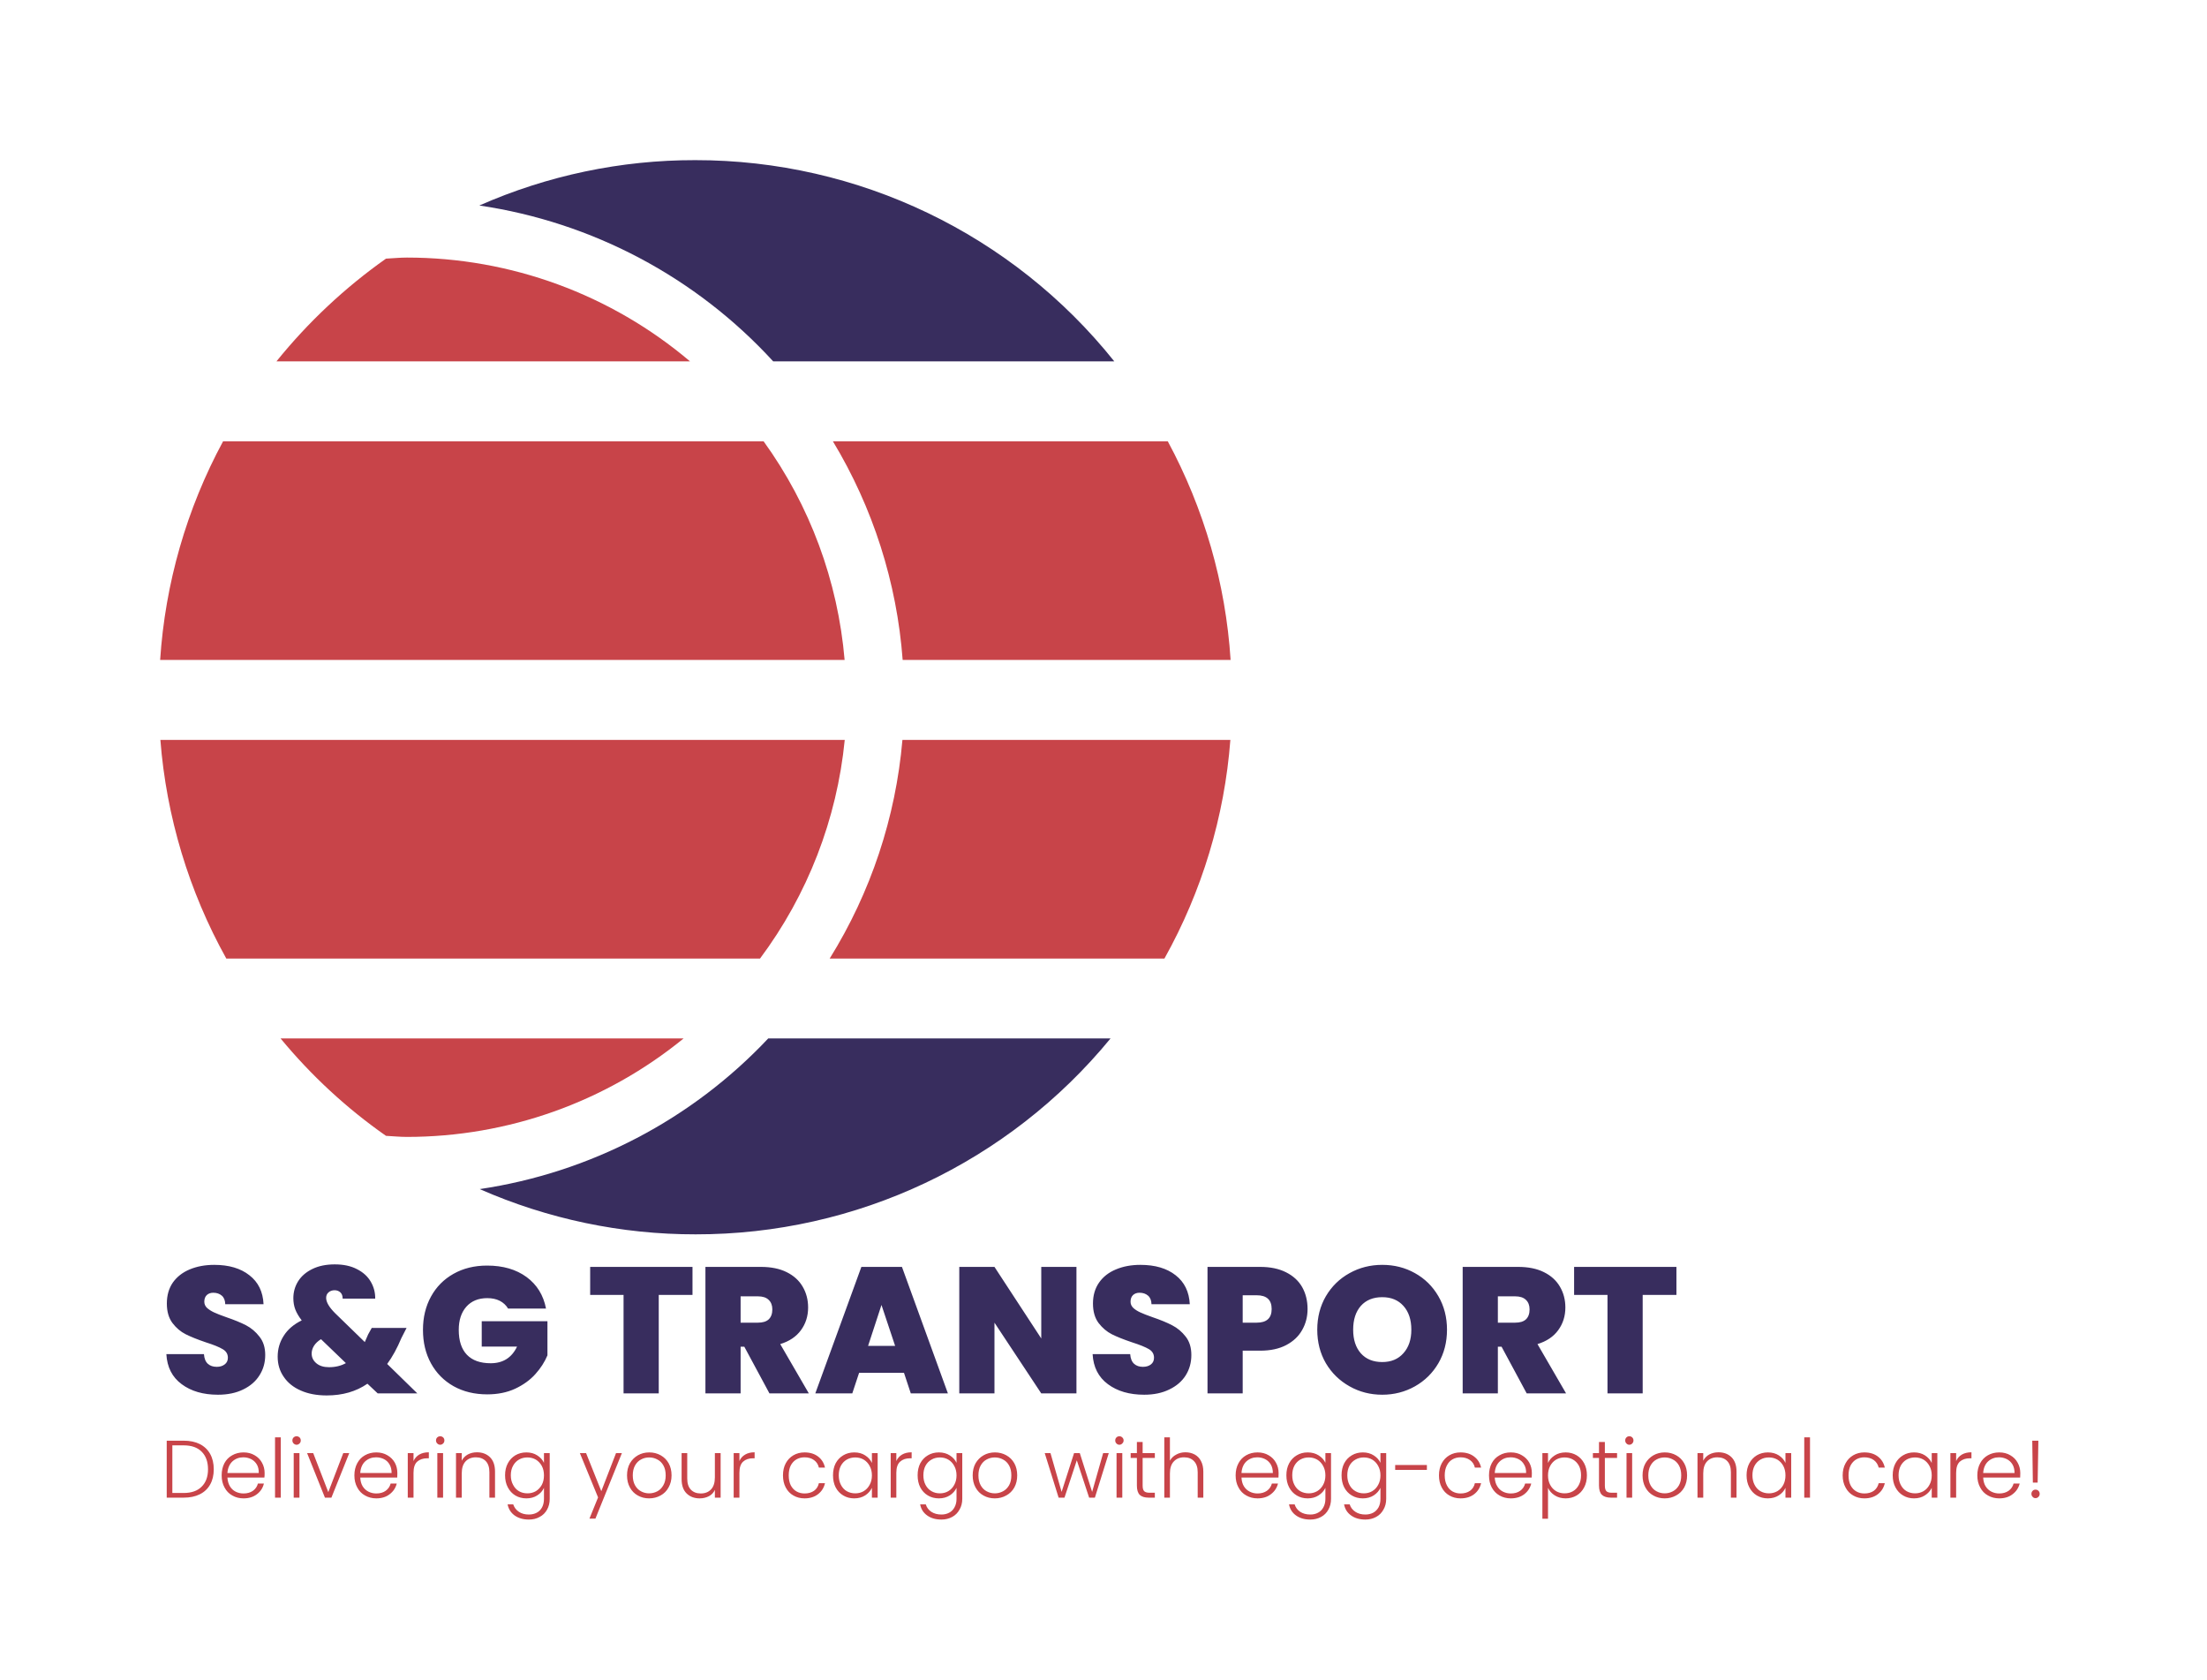 <svg xmlns="http://www.w3.org/2000/svg" version="1.1" xmlns:xlink="http://www.w3.org/1999/xlink" xmlns:svgjs="http://svgjs.dev/svgjs" viewBox="0 0 18.44 14.034"><g transform="matrix(1,0,0,1,1.338,10.564)"><rect width="18.44" height="18.44" x="-1.338" y="-12.767" fill="#ffffff"></rect><g><path d=" M 0.18 1.001 Q 0.061 0.913 0.052 0.75 L 0.366 0.75 Q 0.37 0.805 0.399 0.831 Q 0.427 0.856 0.473 0.856 Q 0.513 0.856 0.539 0.836 Q 0.566 0.816 0.566 0.78 Q 0.566 0.733 0.522 0.708 Q 0.479 0.682 0.381 0.651 Q 0.278 0.616 0.214 0.584 Q 0.15 0.552 0.103 0.49 Q 0.056 0.427 0.056 0.327 Q 0.056 0.225 0.106 0.152 Q 0.158 0.079 0.247 0.042 Q 0.338 0.004 0.452 0.004 Q 0.636 0.004 0.746 0.091 Q 0.857 0.177 0.864 0.333 L 0.544 0.333 Q 0.543 0.285 0.515 0.261 Q 0.487 0.237 0.444 0.237 Q 0.411 0.237 0.39 0.256 Q 0.369 0.276 0.369 0.312 Q 0.369 0.342 0.392 0.364 Q 0.416 0.385 0.45 0.401 Q 0.484 0.417 0.552 0.441 Q 0.652 0.475 0.718 0.509 Q 0.783 0.543 0.83 0.604 Q 0.878 0.664 0.878 0.757 Q 0.878 0.852 0.83 0.927 Q 0.783 1.002 0.694 1.045 Q 0.605 1.089 0.483 1.089 Q 0.298 1.089 0.18 1.001 M 1.818 1.078 L 1.732 0.997 Q 1.59 1.095 1.392 1.095 Q 1.267 1.095 1.175 1.054 Q 1.083 1.014 1.033 0.94 Q 0.982 0.867 0.982 0.771 Q 0.982 0.675 1.033 0.596 Q 1.083 0.517 1.183 0.468 Q 1.146 0.42 1.129 0.376 Q 1.113 0.333 1.113 0.283 Q 1.113 0.205 1.153 0.141 Q 1.194 0.076 1.273 0.038 Q 1.351 -2.220446049250313e-16 1.459 -2.220446049250313e-16 Q 1.569 -2.220446049250313e-16 1.645 0.04 Q 1.722 0.079 1.76 0.145 Q 1.798 0.21 1.797 0.286 L 1.525 0.286 Q 1.525 0.252 1.506 0.234 Q 1.486 0.216 1.458 0.216 Q 1.428 0.216 1.408 0.233 Q 1.387 0.25 1.387 0.28 Q 1.387 0.333 1.462 0.408 L 1.71 0.649 Q 1.723 0.622 1.738 0.585 L 1.768 0.531 L 2.059 0.531 L 2.016 0.615 Q 1.962 0.744 1.897 0.832 L 2.149 1.078 L 1.818 1.078 M 1.552 0.825 L 1.344 0.625 Q 1.305 0.649 1.285 0.681 Q 1.266 0.712 1.266 0.745 Q 1.266 0.793 1.305 0.826 Q 1.344 0.859 1.411 0.859 Q 1.491 0.859 1.552 0.825 M 2.907 0.369 Q 2.882 0.327 2.837 0.304 Q 2.793 0.282 2.733 0.282 Q 2.622 0.282 2.558 0.354 Q 2.495 0.426 2.495 0.547 Q 2.495 0.684 2.563 0.755 Q 2.631 0.826 2.762 0.826 Q 2.916 0.826 2.982 0.687 L 2.687 0.687 L 2.687 0.475 L 3.236 0.475 L 3.236 0.76 Q 3.201 0.844 3.134 0.918 Q 3.068 0.991 2.966 1.039 Q 2.864 1.086 2.733 1.086 Q 2.574 1.086 2.452 1.018 Q 2.33 0.949 2.263 0.827 Q 2.196 0.705 2.196 0.547 Q 2.196 0.391 2.263 0.269 Q 2.33 0.147 2.451 0.079 Q 2.573 0.01 2.732 0.01 Q 2.931 0.01 3.062 0.106 Q 3.192 0.202 3.224 0.369 L 2.907 0.369 M 4.448 0.021 L 4.448 0.255 L 4.166 0.255 L 4.166 1.078 L 3.872 1.078 L 3.872 0.255 L 3.593 0.255 L 3.593 0.021 L 4.448 0.021 M 5.091 1.078 L 4.881 0.688 L 4.85 0.688 L 4.85 1.078 L 4.556 1.078 L 4.556 0.021 L 5.019 0.021 Q 5.147 0.021 5.235 0.065 Q 5.324 0.109 5.369 0.187 Q 5.414 0.264 5.414 0.36 Q 5.414 0.468 5.354 0.55 Q 5.295 0.631 5.181 0.666 L 5.42 1.078 L 5.091 1.078 M 4.85 0.487 L 4.995 0.487 Q 5.055 0.487 5.085 0.459 Q 5.115 0.43 5.115 0.376 Q 5.115 0.325 5.084 0.296 Q 5.054 0.267 4.995 0.267 L 4.85 0.267 L 4.85 0.487 M 6.215 0.906 L 5.84 0.906 L 5.783 1.078 L 5.474 1.078 L 5.859 0.021 L 6.198 0.021 L 6.582 1.078 L 6.272 1.078 L 6.215 0.906 M 6.141 0.681 L 6.027 0.339 L 5.915 0.681 L 6.141 0.681 M 7.656 1.078 L 7.362 1.078 L 6.971 0.487 L 6.971 1.078 L 6.677 1.078 L 6.677 0.021 L 6.971 0.021 L 7.362 0.619 L 7.362 0.021 L 7.656 0.021 L 7.656 1.078 M 7.919 1.001 Q 7.8 0.913 7.791 0.75 L 8.105 0.75 Q 8.109 0.805 8.138 0.831 Q 8.166 0.856 8.211 0.856 Q 8.252 0.856 8.278 0.836 Q 8.304 0.816 8.304 0.78 Q 8.304 0.733 8.261 0.708 Q 8.217 0.682 8.12 0.651 Q 8.016 0.616 7.952 0.584 Q 7.889 0.552 7.841 0.49 Q 7.794 0.427 7.794 0.327 Q 7.794 0.225 7.845 0.152 Q 7.896 0.079 7.986 0.042 Q 8.076 0.004 8.19 0.004 Q 8.375 0.004 8.485 0.091 Q 8.595 0.177 8.603 0.333 L 8.283 0.333 Q 8.282 0.285 8.254 0.261 Q 8.226 0.237 8.183 0.237 Q 8.15 0.237 8.129 0.256 Q 8.108 0.276 8.108 0.312 Q 8.108 0.342 8.131 0.364 Q 8.154 0.385 8.189 0.401 Q 8.223 0.417 8.291 0.441 Q 8.391 0.475 8.456 0.509 Q 8.522 0.543 8.569 0.604 Q 8.616 0.664 8.616 0.757 Q 8.616 0.852 8.569 0.927 Q 8.522 1.002 8.432 1.045 Q 8.343 1.089 8.222 1.089 Q 8.037 1.089 7.919 1.001 M 9.542 0.548 Q 9.498 0.627 9.409 0.674 Q 9.32 0.721 9.191 0.721 L 9.045 0.721 L 9.045 1.078 L 8.751 1.078 L 8.751 0.021 L 9.191 0.021 Q 9.318 0.021 9.407 0.066 Q 9.497 0.111 9.542 0.19 Q 9.587 0.27 9.587 0.373 Q 9.587 0.469 9.542 0.548 M 9.287 0.373 Q 9.287 0.258 9.162 0.258 L 9.045 0.258 L 9.045 0.487 L 9.162 0.487 Q 9.287 0.487 9.287 0.373 M 9.938 1.019 Q 9.813 0.949 9.74 0.826 Q 9.668 0.702 9.668 0.546 Q 9.668 0.39 9.74 0.266 Q 9.813 0.142 9.938 0.073 Q 10.062 0.004 10.211 0.004 Q 10.361 0.004 10.484 0.073 Q 10.608 0.142 10.68 0.266 Q 10.752 0.39 10.752 0.546 Q 10.752 0.702 10.68 0.826 Q 10.608 0.949 10.484 1.019 Q 10.359 1.089 10.211 1.089 Q 10.062 1.089 9.938 1.019 M 10.388 0.742 Q 10.454 0.669 10.454 0.546 Q 10.454 0.42 10.388 0.347 Q 10.323 0.274 10.211 0.274 Q 10.097 0.274 10.032 0.347 Q 9.968 0.42 9.968 0.546 Q 9.968 0.67 10.032 0.743 Q 10.097 0.816 10.211 0.816 Q 10.323 0.816 10.388 0.742 M 11.418 1.078 L 11.208 0.688 L 11.177 0.688 L 11.177 1.078 L 10.883 1.078 L 10.883 0.021 L 11.346 0.021 Q 11.474 0.021 11.562 0.065 Q 11.651 0.109 11.696 0.187 Q 11.741 0.264 11.741 0.36 Q 11.741 0.468 11.681 0.55 Q 11.622 0.631 11.508 0.666 L 11.747 1.078 L 11.418 1.078 M 11.177 0.487 L 11.322 0.487 Q 11.382 0.487 11.412 0.459 Q 11.442 0.43 11.442 0.376 Q 11.442 0.325 11.411 0.296 Q 11.381 0.267 11.322 0.267 L 11.177 0.267 L 11.177 0.487 M 12.669 0.021 L 12.669 0.255 L 12.387 0.255 L 12.387 1.078 L 12.093 1.078 L 12.093 0.255 L 11.814 0.255 L 11.814 0.021 L 12.669 0.021" fill="#382d5e" fill-rule="nonzero"></path></g><g><path d=" M 0.331 1.501 Q 0.388 1.53 0.418 1.584 Q 0.448 1.638 0.448 1.712 Q 0.448 1.786 0.418 1.839 Q 0.388 1.893 0.331 1.921 Q 0.275 1.949 0.196 1.949 L 0.055 1.949 L 0.055 1.473 L 0.196 1.473 Q 0.275 1.473 0.331 1.501 M 0.347 1.857 Q 0.4 1.805 0.4 1.712 Q 0.4 1.618 0.347 1.565 Q 0.295 1.512 0.196 1.512 L 0.102 1.512 L 0.102 1.91 L 0.196 1.91 Q 0.295 1.91 0.347 1.857 M 0.871 1.781 L 0.562 1.781 Q 0.565 1.824 0.583 1.854 Q 0.601 1.884 0.631 1.899 Q 0.661 1.914 0.697 1.914 Q 0.743 1.914 0.775 1.892 Q 0.807 1.869 0.817 1.831 L 0.867 1.831 Q 0.854 1.886 0.809 1.92 Q 0.764 1.955 0.697 1.955 Q 0.644 1.955 0.603 1.931 Q 0.561 1.908 0.538 1.864 Q 0.514 1.821 0.514 1.763 Q 0.514 1.705 0.537 1.661 Q 0.56 1.618 0.602 1.595 Q 0.644 1.571 0.697 1.571 Q 0.75 1.571 0.79 1.595 Q 0.83 1.618 0.851 1.657 Q 0.873 1.696 0.873 1.744 Q 0.873 1.769 0.871 1.781 M 0.808 1.672 Q 0.79 1.642 0.76 1.627 Q 0.73 1.612 0.695 1.612 Q 0.642 1.612 0.604 1.646 Q 0.567 1.681 0.562 1.743 L 0.824 1.743 Q 0.825 1.701 0.808 1.672 M 1.008 1.445 L 1.008 1.949 L 0.96 1.949 L 0.96 1.445 L 1.008 1.445 M 1.115 1.496 Q 1.105 1.486 1.105 1.471 Q 1.105 1.456 1.115 1.446 Q 1.126 1.436 1.14 1.436 Q 1.154 1.436 1.165 1.446 Q 1.175 1.456 1.175 1.471 Q 1.175 1.486 1.165 1.496 Q 1.154 1.507 1.14 1.507 Q 1.126 1.507 1.115 1.496 M 1.164 1.577 L 1.164 1.949 L 1.116 1.949 L 1.116 1.577 L 1.164 1.577 M 1.405 1.903 L 1.53 1.577 L 1.58 1.577 L 1.431 1.949 L 1.377 1.949 L 1.228 1.577 L 1.279 1.577 L 1.405 1.903 M 1.981 1.781 L 1.672 1.781 Q 1.674 1.824 1.692 1.854 Q 1.711 1.884 1.741 1.899 Q 1.771 1.914 1.806 1.914 Q 1.853 1.914 1.884 1.892 Q 1.916 1.869 1.926 1.831 L 1.977 1.831 Q 1.963 1.886 1.918 1.92 Q 1.874 1.955 1.806 1.955 Q 1.754 1.955 1.712 1.931 Q 1.67 1.908 1.647 1.864 Q 1.623 1.821 1.623 1.763 Q 1.623 1.705 1.647 1.661 Q 1.67 1.618 1.711 1.595 Q 1.753 1.571 1.806 1.571 Q 1.859 1.571 1.899 1.595 Q 1.939 1.618 1.961 1.657 Q 1.982 1.696 1.982 1.744 Q 1.982 1.769 1.981 1.781 M 1.917 1.672 Q 1.9 1.642 1.87 1.627 Q 1.84 1.612 1.804 1.612 Q 1.751 1.612 1.713 1.646 Q 1.676 1.681 1.672 1.743 L 1.934 1.743 Q 1.934 1.701 1.917 1.672 M 2.165 1.589 Q 2.198 1.57 2.245 1.57 L 2.245 1.62 L 2.232 1.62 Q 2.18 1.62 2.148 1.648 Q 2.117 1.676 2.117 1.741 L 2.117 1.949 L 2.069 1.949 L 2.069 1.577 L 2.117 1.577 L 2.117 1.643 Q 2.133 1.608 2.165 1.589 M 2.315 1.496 Q 2.305 1.486 2.305 1.471 Q 2.305 1.456 2.315 1.446 Q 2.326 1.436 2.34 1.436 Q 2.354 1.436 2.365 1.446 Q 2.375 1.456 2.375 1.471 Q 2.375 1.486 2.365 1.496 Q 2.354 1.507 2.34 1.507 Q 2.326 1.507 2.315 1.496 M 2.364 1.577 L 2.364 1.949 L 2.316 1.949 L 2.316 1.577 L 2.364 1.577 M 2.756 1.611 Q 2.798 1.653 2.798 1.731 L 2.798 1.949 L 2.751 1.949 L 2.751 1.736 Q 2.751 1.676 2.721 1.644 Q 2.69 1.612 2.638 1.612 Q 2.584 1.612 2.552 1.646 Q 2.52 1.68 2.52 1.746 L 2.52 1.949 L 2.472 1.949 L 2.472 1.577 L 2.52 1.577 L 2.52 1.64 Q 2.538 1.606 2.571 1.588 Q 2.605 1.57 2.647 1.57 Q 2.714 1.57 2.756 1.611 M 3.151 1.596 Q 3.19 1.621 3.207 1.658 L 3.207 1.577 L 3.255 1.577 L 3.255 1.959 Q 3.255 2.01 3.233 2.049 Q 3.211 2.089 3.171 2.11 Q 3.132 2.132 3.081 2.132 Q 3.01 2.132 2.962 2.098 Q 2.915 2.064 2.903 2.005 L 2.95 2.005 Q 2.963 2.044 2.997 2.067 Q 3.031 2.09 3.081 2.09 Q 3.117 2.09 3.146 2.075 Q 3.175 2.06 3.191 2.03 Q 3.207 2 3.207 1.959 L 3.207 1.867 Q 3.19 1.905 3.151 1.93 Q 3.113 1.955 3.06 1.955 Q 3.009 1.955 2.968 1.931 Q 2.928 1.907 2.905 1.863 Q 2.882 1.82 2.882 1.762 Q 2.882 1.705 2.905 1.662 Q 2.928 1.619 2.968 1.595 Q 3.009 1.571 3.06 1.571 Q 3.113 1.571 3.151 1.596 M 3.189 1.684 Q 3.17 1.65 3.139 1.631 Q 3.107 1.613 3.069 1.613 Q 3.029 1.613 2.998 1.631 Q 2.967 1.649 2.949 1.682 Q 2.93 1.716 2.93 1.762 Q 2.93 1.808 2.949 1.842 Q 2.967 1.877 2.998 1.895 Q 3.029 1.913 3.069 1.913 Q 3.107 1.913 3.139 1.895 Q 3.17 1.876 3.189 1.842 Q 3.207 1.808 3.207 1.763 Q 3.207 1.718 3.189 1.684 M 3.858 1.577 L 3.637 2.124 L 3.587 2.124 L 3.659 1.947 L 3.507 1.577 L 3.559 1.577 L 3.686 1.895 L 3.809 1.577 L 3.858 1.577 M 3.991 1.931 Q 3.949 1.908 3.925 1.864 Q 3.901 1.821 3.901 1.763 Q 3.901 1.705 3.925 1.662 Q 3.95 1.619 3.992 1.595 Q 4.034 1.571 4.087 1.571 Q 4.139 1.571 4.182 1.595 Q 4.225 1.619 4.249 1.662 Q 4.273 1.705 4.273 1.763 Q 4.273 1.82 4.248 1.864 Q 4.224 1.908 4.181 1.931 Q 4.138 1.955 4.085 1.955 Q 4.033 1.955 3.991 1.931 M 4.154 1.896 Q 4.185 1.88 4.204 1.846 Q 4.224 1.812 4.224 1.763 Q 4.224 1.714 4.205 1.68 Q 4.186 1.646 4.154 1.63 Q 4.123 1.613 4.086 1.613 Q 4.049 1.613 4.018 1.63 Q 3.987 1.646 3.968 1.68 Q 3.949 1.714 3.949 1.763 Q 3.949 1.812 3.968 1.846 Q 3.987 1.88 4.018 1.896 Q 4.049 1.913 4.085 1.913 Q 4.122 1.913 4.154 1.896 M 4.683 1.577 L 4.683 1.949 L 4.635 1.949 L 4.635 1.884 Q 4.619 1.919 4.585 1.937 Q 4.55 1.955 4.508 1.955 Q 4.441 1.955 4.399 1.914 Q 4.357 1.873 4.357 1.794 L 4.357 1.577 L 4.404 1.577 L 4.404 1.789 Q 4.404 1.85 4.434 1.882 Q 4.465 1.914 4.517 1.914 Q 4.571 1.914 4.603 1.88 Q 4.635 1.846 4.635 1.779 L 4.635 1.577 L 4.683 1.577 M 4.888 1.589 Q 4.92 1.57 4.967 1.57 L 4.967 1.62 L 4.954 1.62 Q 4.902 1.62 4.871 1.648 Q 4.84 1.676 4.84 1.741 L 4.84 1.949 L 4.792 1.949 L 4.792 1.577 L 4.84 1.577 L 4.84 1.643 Q 4.855 1.608 4.888 1.589 M 5.227 1.662 Q 5.25 1.619 5.291 1.595 Q 5.332 1.571 5.384 1.571 Q 5.453 1.571 5.498 1.606 Q 5.542 1.64 5.555 1.698 L 5.504 1.698 Q 5.495 1.658 5.463 1.635 Q 5.431 1.612 5.384 1.612 Q 5.347 1.612 5.317 1.629 Q 5.287 1.646 5.269 1.68 Q 5.252 1.714 5.252 1.763 Q 5.252 1.812 5.269 1.846 Q 5.287 1.88 5.317 1.897 Q 5.347 1.914 5.384 1.914 Q 5.431 1.914 5.463 1.892 Q 5.495 1.869 5.504 1.828 L 5.555 1.828 Q 5.542 1.885 5.497 1.92 Q 5.452 1.955 5.384 1.955 Q 5.332 1.955 5.291 1.931 Q 5.25 1.908 5.227 1.864 Q 5.204 1.821 5.204 1.763 Q 5.204 1.705 5.227 1.662 M 5.644 1.662 Q 5.667 1.619 5.708 1.595 Q 5.748 1.571 5.8 1.571 Q 5.853 1.571 5.891 1.596 Q 5.93 1.621 5.947 1.659 L 5.947 1.577 L 5.995 1.577 L 5.995 1.949 L 5.947 1.949 L 5.947 1.867 Q 5.929 1.905 5.891 1.93 Q 5.852 1.955 5.799 1.955 Q 5.748 1.955 5.708 1.931 Q 5.667 1.907 5.644 1.863 Q 5.622 1.82 5.622 1.762 Q 5.622 1.705 5.644 1.662 M 5.928 1.684 Q 5.91 1.65 5.878 1.631 Q 5.847 1.613 5.808 1.613 Q 5.769 1.613 5.737 1.631 Q 5.706 1.649 5.688 1.682 Q 5.67 1.716 5.67 1.762 Q 5.67 1.808 5.688 1.842 Q 5.706 1.877 5.737 1.895 Q 5.769 1.913 5.808 1.913 Q 5.847 1.913 5.878 1.895 Q 5.91 1.876 5.928 1.842 Q 5.947 1.808 5.947 1.763 Q 5.947 1.718 5.928 1.684 M 6.199 1.589 Q 6.232 1.57 6.279 1.57 L 6.279 1.62 L 6.266 1.62 Q 6.214 1.62 6.183 1.648 Q 6.151 1.676 6.151 1.741 L 6.151 1.949 L 6.104 1.949 L 6.104 1.577 L 6.151 1.577 L 6.151 1.643 Q 6.167 1.608 6.199 1.589 M 6.598 1.596 Q 6.637 1.621 6.654 1.658 L 6.654 1.577 L 6.702 1.577 L 6.702 1.959 Q 6.702 2.01 6.679 2.049 Q 6.657 2.089 6.618 2.11 Q 6.578 2.132 6.528 2.132 Q 6.456 2.132 6.409 2.098 Q 6.361 2.064 6.35 2.005 L 6.397 2.005 Q 6.409 2.044 6.443 2.067 Q 6.478 2.09 6.528 2.09 Q 6.564 2.09 6.592 2.075 Q 6.621 2.06 6.637 2.03 Q 6.654 2 6.654 1.959 L 6.654 1.867 Q 6.636 1.905 6.598 1.93 Q 6.559 1.955 6.507 1.955 Q 6.455 1.955 6.415 1.931 Q 6.374 1.907 6.351 1.863 Q 6.329 1.82 6.329 1.762 Q 6.329 1.705 6.351 1.662 Q 6.374 1.619 6.415 1.595 Q 6.455 1.571 6.507 1.571 Q 6.559 1.571 6.598 1.596 M 6.635 1.684 Q 6.617 1.65 6.585 1.631 Q 6.554 1.613 6.515 1.613 Q 6.476 1.613 6.445 1.631 Q 6.413 1.649 6.395 1.682 Q 6.377 1.716 6.377 1.762 Q 6.377 1.808 6.395 1.842 Q 6.413 1.877 6.445 1.895 Q 6.476 1.913 6.515 1.913 Q 6.554 1.913 6.585 1.895 Q 6.617 1.876 6.635 1.842 Q 6.654 1.808 6.654 1.763 Q 6.654 1.718 6.635 1.684 M 6.879 1.931 Q 6.837 1.908 6.813 1.864 Q 6.789 1.821 6.789 1.763 Q 6.789 1.705 6.813 1.662 Q 6.838 1.619 6.88 1.595 Q 6.922 1.571 6.975 1.571 Q 7.027 1.571 7.07 1.595 Q 7.113 1.619 7.137 1.662 Q 7.161 1.705 7.161 1.763 Q 7.161 1.82 7.137 1.864 Q 7.112 1.908 7.069 1.931 Q 7.026 1.955 6.974 1.955 Q 6.921 1.955 6.879 1.931 M 7.042 1.896 Q 7.073 1.88 7.093 1.846 Q 7.112 1.812 7.112 1.763 Q 7.112 1.714 7.093 1.68 Q 7.074 1.646 7.042 1.63 Q 7.011 1.613 6.974 1.613 Q 6.937 1.613 6.906 1.63 Q 6.875 1.646 6.856 1.68 Q 6.837 1.714 6.837 1.763 Q 6.837 1.812 6.856 1.846 Q 6.875 1.88 6.906 1.896 Q 6.937 1.913 6.974 1.913 Q 7.01 1.913 7.042 1.896 M 7.926 1.577 L 7.81 1.949 L 7.762 1.949 L 7.659 1.637 L 7.556 1.949 L 7.507 1.949 L 7.391 1.577 L 7.439 1.577 L 7.532 1.901 L 7.636 1.577 L 7.684 1.577 L 7.787 1.901 L 7.879 1.577 L 7.926 1.577 M 7.99 1.496 Q 7.98 1.486 7.98 1.471 Q 7.98 1.456 7.99 1.446 Q 8 1.436 8.015 1.436 Q 8.029 1.436 8.039 1.446 Q 8.05 1.456 8.05 1.471 Q 8.05 1.486 8.039 1.496 Q 8.029 1.507 8.015 1.507 Q 8 1.507 7.99 1.496 M 8.039 1.577 L 8.039 1.949 L 7.991 1.949 L 7.991 1.577 L 8.039 1.577 M 8.209 1.617 L 8.209 1.848 Q 8.209 1.882 8.222 1.895 Q 8.235 1.908 8.268 1.908 L 8.311 1.908 L 8.311 1.949 L 8.26 1.949 Q 8.21 1.949 8.185 1.926 Q 8.161 1.902 8.161 1.848 L 8.161 1.617 L 8.109 1.617 L 8.109 1.577 L 8.161 1.577 L 8.161 1.484 L 8.209 1.484 L 8.209 1.577 L 8.311 1.577 L 8.311 1.617 L 8.209 1.617 M 8.643 1.588 Q 8.677 1.606 8.696 1.642 Q 8.716 1.679 8.716 1.731 L 8.716 1.949 L 8.669 1.949 L 8.669 1.736 Q 8.669 1.676 8.638 1.644 Q 8.608 1.612 8.555 1.612 Q 8.502 1.612 8.47 1.646 Q 8.437 1.68 8.437 1.746 L 8.437 1.949 L 8.39 1.949 L 8.39 1.445 L 8.437 1.445 L 8.437 1.64 Q 8.455 1.607 8.49 1.589 Q 8.524 1.57 8.567 1.57 Q 8.609 1.57 8.643 1.588 M 9.344 1.781 L 9.035 1.781 Q 9.037 1.824 9.055 1.854 Q 9.074 1.884 9.104 1.899 Q 9.134 1.914 9.169 1.914 Q 9.215 1.914 9.247 1.892 Q 9.279 1.869 9.289 1.831 L 9.34 1.831 Q 9.326 1.886 9.281 1.92 Q 9.237 1.955 9.169 1.955 Q 9.117 1.955 9.075 1.931 Q 9.033 1.908 9.01 1.864 Q 8.986 1.821 8.986 1.763 Q 8.986 1.705 9.01 1.661 Q 9.033 1.618 9.074 1.595 Q 9.116 1.571 9.169 1.571 Q 9.222 1.571 9.262 1.595 Q 9.302 1.618 9.323 1.657 Q 9.345 1.696 9.345 1.744 Q 9.345 1.769 9.344 1.781 M 9.28 1.672 Q 9.262 1.642 9.232 1.627 Q 9.202 1.612 9.167 1.612 Q 9.114 1.612 9.076 1.646 Q 9.039 1.681 9.035 1.743 L 9.297 1.743 Q 9.297 1.701 9.28 1.672 M 9.68 1.596 Q 9.719 1.621 9.736 1.658 L 9.736 1.577 L 9.783 1.577 L 9.783 1.959 Q 9.783 2.01 9.761 2.049 Q 9.739 2.089 9.7 2.11 Q 9.66 2.132 9.61 2.132 Q 9.538 2.132 9.491 2.098 Q 9.443 2.064 9.432 2.005 L 9.479 2.005 Q 9.491 2.044 9.525 2.067 Q 9.56 2.09 9.61 2.09 Q 9.646 2.09 9.674 2.075 Q 9.703 2.06 9.719 2.03 Q 9.736 2 9.736 1.959 L 9.736 1.867 Q 9.718 1.905 9.679 1.93 Q 9.641 1.955 9.588 1.955 Q 9.537 1.955 9.497 1.931 Q 9.456 1.907 9.433 1.863 Q 9.41 1.82 9.41 1.762 Q 9.41 1.705 9.433 1.662 Q 9.456 1.619 9.497 1.595 Q 9.537 1.571 9.588 1.571 Q 9.641 1.571 9.68 1.596 M 9.717 1.684 Q 9.699 1.65 9.667 1.631 Q 9.635 1.613 9.597 1.613 Q 9.558 1.613 9.526 1.631 Q 9.495 1.649 9.477 1.682 Q 9.459 1.716 9.459 1.762 Q 9.459 1.808 9.477 1.842 Q 9.495 1.877 9.526 1.895 Q 9.558 1.913 9.597 1.913 Q 9.635 1.913 9.667 1.895 Q 9.699 1.876 9.717 1.842 Q 9.736 1.808 9.736 1.763 Q 9.736 1.718 9.717 1.684 M 10.14 1.596 Q 10.179 1.621 10.196 1.658 L 10.196 1.577 L 10.244 1.577 L 10.244 1.959 Q 10.244 2.01 10.221 2.049 Q 10.199 2.089 10.16 2.11 Q 10.12 2.132 10.07 2.132 Q 9.998 2.132 9.951 2.098 Q 9.903 2.064 9.892 2.005 L 9.939 2.005 Q 9.951 2.044 9.986 2.067 Q 10.02 2.09 10.07 2.09 Q 10.106 2.09 10.135 2.075 Q 10.163 2.06 10.18 2.03 Q 10.196 2 10.196 1.959 L 10.196 1.867 Q 10.178 1.905 10.14 1.93 Q 10.101 1.955 10.049 1.955 Q 9.997 1.955 9.957 1.931 Q 9.916 1.907 9.893 1.863 Q 9.871 1.82 9.871 1.762 Q 9.871 1.705 9.893 1.662 Q 9.916 1.619 9.957 1.595 Q 9.997 1.571 10.049 1.571 Q 10.101 1.571 10.14 1.596 M 10.177 1.684 Q 10.159 1.65 10.127 1.631 Q 10.096 1.613 10.057 1.613 Q 10.018 1.613 9.987 1.631 Q 9.955 1.649 9.937 1.682 Q 9.919 1.716 9.919 1.762 Q 9.919 1.808 9.937 1.842 Q 9.955 1.877 9.987 1.895 Q 10.018 1.913 10.057 1.913 Q 10.096 1.913 10.127 1.895 Q 10.159 1.876 10.177 1.842 Q 10.196 1.808 10.196 1.763 Q 10.196 1.718 10.177 1.684 M 10.584 1.676 L 10.584 1.717 L 10.319 1.717 L 10.319 1.676 L 10.584 1.676 M 10.708 1.662 Q 10.731 1.619 10.772 1.595 Q 10.813 1.571 10.865 1.571 Q 10.934 1.571 10.979 1.606 Q 11.024 1.64 11.037 1.698 L 10.985 1.698 Q 10.976 1.658 10.944 1.635 Q 10.912 1.612 10.865 1.612 Q 10.828 1.612 10.798 1.629 Q 10.768 1.646 10.751 1.68 Q 10.733 1.714 10.733 1.763 Q 10.733 1.812 10.751 1.846 Q 10.768 1.88 10.798 1.897 Q 10.828 1.914 10.865 1.914 Q 10.912 1.914 10.944 1.892 Q 10.976 1.869 10.985 1.828 L 11.037 1.828 Q 11.024 1.885 10.979 1.92 Q 10.934 1.955 10.865 1.955 Q 10.813 1.955 10.772 1.931 Q 10.731 1.908 10.708 1.864 Q 10.685 1.821 10.685 1.763 Q 10.685 1.705 10.708 1.662 M 11.46 1.781 L 11.151 1.781 Q 11.153 1.824 11.172 1.854 Q 11.19 1.884 11.22 1.899 Q 11.25 1.914 11.285 1.914 Q 11.332 1.914 11.363 1.892 Q 11.395 1.869 11.405 1.831 L 11.456 1.831 Q 11.442 1.886 11.398 1.92 Q 11.353 1.955 11.285 1.955 Q 11.233 1.955 11.191 1.931 Q 11.15 1.908 11.126 1.864 Q 11.103 1.821 11.103 1.763 Q 11.103 1.705 11.126 1.661 Q 11.149 1.618 11.191 1.595 Q 11.232 1.571 11.285 1.571 Q 11.339 1.571 11.378 1.595 Q 11.418 1.618 11.44 1.657 Q 11.461 1.696 11.461 1.744 Q 11.461 1.769 11.46 1.781 M 11.396 1.672 Q 11.379 1.642 11.349 1.627 Q 11.319 1.612 11.283 1.612 Q 11.23 1.612 11.193 1.646 Q 11.155 1.681 11.151 1.743 L 11.413 1.743 Q 11.414 1.701 11.396 1.672 M 11.652 1.596 Q 11.69 1.571 11.744 1.571 Q 11.794 1.571 11.835 1.595 Q 11.875 1.619 11.898 1.662 Q 11.921 1.705 11.921 1.762 Q 11.921 1.82 11.898 1.863 Q 11.875 1.907 11.835 1.931 Q 11.794 1.955 11.744 1.955 Q 11.691 1.955 11.652 1.93 Q 11.613 1.905 11.596 1.867 L 11.596 2.125 L 11.549 2.125 L 11.549 1.577 L 11.596 1.577 L 11.596 1.659 Q 11.613 1.621 11.652 1.596 M 11.854 1.682 Q 11.836 1.649 11.805 1.631 Q 11.774 1.613 11.734 1.613 Q 11.696 1.613 11.664 1.631 Q 11.632 1.65 11.614 1.684 Q 11.596 1.718 11.596 1.763 Q 11.596 1.808 11.614 1.842 Q 11.632 1.876 11.664 1.895 Q 11.696 1.913 11.734 1.913 Q 11.774 1.913 11.805 1.895 Q 11.836 1.877 11.854 1.842 Q 11.872 1.808 11.872 1.762 Q 11.872 1.716 11.854 1.682 M 12.071 1.617 L 12.071 1.848 Q 12.071 1.882 12.084 1.895 Q 12.097 1.908 12.129 1.908 L 12.173 1.908 L 12.173 1.949 L 12.122 1.949 Q 12.072 1.949 12.047 1.926 Q 12.022 1.902 12.022 1.848 L 12.022 1.617 L 11.971 1.617 L 11.971 1.577 L 12.022 1.577 L 12.022 1.484 L 12.071 1.484 L 12.071 1.577 L 12.173 1.577 L 12.173 1.617 L 12.071 1.617 M 12.251 1.496 Q 12.241 1.486 12.241 1.471 Q 12.241 1.456 12.251 1.446 Q 12.261 1.436 12.275 1.436 Q 12.29 1.436 12.3 1.446 Q 12.31 1.456 12.31 1.471 Q 12.31 1.486 12.3 1.496 Q 12.29 1.507 12.275 1.507 Q 12.261 1.507 12.251 1.496 M 12.299 1.577 L 12.299 1.949 L 12.252 1.949 L 12.252 1.577 L 12.299 1.577 M 12.476 1.931 Q 12.434 1.908 12.41 1.864 Q 12.386 1.821 12.386 1.763 Q 12.386 1.705 12.41 1.662 Q 12.435 1.619 12.477 1.595 Q 12.519 1.571 12.572 1.571 Q 12.624 1.571 12.667 1.595 Q 12.71 1.619 12.734 1.662 Q 12.758 1.705 12.758 1.763 Q 12.758 1.82 12.734 1.864 Q 12.709 1.908 12.666 1.931 Q 12.623 1.955 12.571 1.955 Q 12.518 1.955 12.476 1.931 M 12.639 1.896 Q 12.67 1.88 12.69 1.846 Q 12.709 1.812 12.709 1.763 Q 12.709 1.714 12.69 1.68 Q 12.671 1.646 12.639 1.63 Q 12.608 1.613 12.571 1.613 Q 12.534 1.613 12.503 1.63 Q 12.472 1.646 12.453 1.68 Q 12.434 1.714 12.434 1.763 Q 12.434 1.812 12.453 1.846 Q 12.472 1.88 12.503 1.896 Q 12.534 1.913 12.571 1.913 Q 12.607 1.913 12.639 1.896 M 13.129 1.611 Q 13.171 1.653 13.171 1.731 L 13.171 1.949 L 13.124 1.949 L 13.124 1.736 Q 13.124 1.676 13.094 1.644 Q 13.064 1.612 13.011 1.612 Q 12.957 1.612 12.925 1.646 Q 12.893 1.68 12.893 1.746 L 12.893 1.949 L 12.845 1.949 L 12.845 1.577 L 12.893 1.577 L 12.893 1.64 Q 12.911 1.606 12.944 1.588 Q 12.978 1.57 13.02 1.57 Q 13.087 1.57 13.129 1.611 M 13.278 1.662 Q 13.301 1.619 13.341 1.595 Q 13.382 1.571 13.433 1.571 Q 13.486 1.571 13.525 1.596 Q 13.563 1.621 13.58 1.659 L 13.58 1.577 L 13.628 1.577 L 13.628 1.949 L 13.58 1.949 L 13.58 1.867 Q 13.563 1.905 13.524 1.93 Q 13.486 1.955 13.432 1.955 Q 13.382 1.955 13.341 1.931 Q 13.301 1.907 13.278 1.863 Q 13.255 1.82 13.255 1.762 Q 13.255 1.705 13.278 1.662 M 13.562 1.684 Q 13.544 1.65 13.512 1.631 Q 13.48 1.613 13.442 1.613 Q 13.402 1.613 13.371 1.631 Q 13.34 1.649 13.322 1.682 Q 13.304 1.716 13.304 1.762 Q 13.304 1.808 13.322 1.842 Q 13.34 1.877 13.371 1.895 Q 13.402 1.913 13.442 1.913 Q 13.48 1.913 13.512 1.895 Q 13.544 1.876 13.562 1.842 Q 13.58 1.808 13.58 1.763 Q 13.58 1.718 13.562 1.684 M 13.785 1.445 L 13.785 1.949 L 13.737 1.949 L 13.737 1.445 L 13.785 1.445 M 14.082 1.662 Q 14.105 1.619 14.146 1.595 Q 14.187 1.571 14.239 1.571 Q 14.308 1.571 14.353 1.606 Q 14.397 1.64 14.41 1.698 L 14.359 1.698 Q 14.349 1.658 14.318 1.635 Q 14.286 1.612 14.239 1.612 Q 14.202 1.612 14.172 1.629 Q 14.142 1.646 14.124 1.68 Q 14.107 1.714 14.107 1.763 Q 14.107 1.812 14.124 1.846 Q 14.142 1.88 14.172 1.897 Q 14.202 1.914 14.239 1.914 Q 14.286 1.914 14.318 1.892 Q 14.349 1.869 14.359 1.828 L 14.41 1.828 Q 14.397 1.885 14.352 1.92 Q 14.307 1.955 14.239 1.955 Q 14.187 1.955 14.146 1.931 Q 14.105 1.908 14.082 1.864 Q 14.058 1.821 14.058 1.763 Q 14.058 1.705 14.082 1.662 M 14.499 1.662 Q 14.522 1.619 14.563 1.595 Q 14.603 1.571 14.654 1.571 Q 14.707 1.571 14.746 1.596 Q 14.784 1.621 14.802 1.659 L 14.802 1.577 L 14.849 1.577 L 14.849 1.949 L 14.802 1.949 L 14.802 1.867 Q 14.784 1.905 14.745 1.93 Q 14.707 1.955 14.654 1.955 Q 14.603 1.955 14.563 1.931 Q 14.522 1.907 14.499 1.863 Q 14.476 1.82 14.476 1.762 Q 14.476 1.705 14.499 1.662 M 14.783 1.684 Q 14.765 1.65 14.733 1.631 Q 14.701 1.613 14.663 1.613 Q 14.624 1.613 14.592 1.631 Q 14.561 1.649 14.543 1.682 Q 14.525 1.716 14.525 1.762 Q 14.525 1.808 14.543 1.842 Q 14.561 1.877 14.592 1.895 Q 14.624 1.913 14.663 1.913 Q 14.701 1.913 14.733 1.895 Q 14.765 1.876 14.783 1.842 Q 14.802 1.808 14.802 1.763 Q 14.802 1.718 14.783 1.684 M 15.054 1.589 Q 15.087 1.57 15.134 1.57 L 15.134 1.62 L 15.121 1.62 Q 15.069 1.62 15.037 1.648 Q 15.006 1.676 15.006 1.741 L 15.006 1.949 L 14.958 1.949 L 14.958 1.577 L 15.006 1.577 L 15.006 1.643 Q 15.022 1.608 15.054 1.589 M 15.541 1.781 L 15.232 1.781 Q 15.234 1.824 15.252 1.854 Q 15.271 1.884 15.301 1.899 Q 15.331 1.914 15.366 1.914 Q 15.412 1.914 15.444 1.892 Q 15.476 1.869 15.486 1.831 L 15.537 1.831 Q 15.523 1.886 15.478 1.92 Q 15.434 1.955 15.366 1.955 Q 15.314 1.955 15.272 1.931 Q 15.23 1.908 15.207 1.864 Q 15.183 1.821 15.183 1.763 Q 15.183 1.705 15.207 1.661 Q 15.23 1.618 15.271 1.595 Q 15.313 1.571 15.366 1.571 Q 15.419 1.571 15.459 1.595 Q 15.499 1.618 15.52 1.657 Q 15.542 1.696 15.542 1.744 Q 15.542 1.769 15.541 1.781 M 15.477 1.672 Q 15.459 1.642 15.429 1.627 Q 15.399 1.612 15.364 1.612 Q 15.311 1.612 15.273 1.646 Q 15.236 1.681 15.232 1.743 L 15.494 1.743 Q 15.494 1.701 15.477 1.672 M 15.693 1.473 L 15.687 1.823 L 15.647 1.823 L 15.642 1.473 L 15.693 1.473 M 15.645 1.942 Q 15.635 1.932 15.635 1.917 Q 15.635 1.902 15.645 1.892 Q 15.654 1.882 15.669 1.882 Q 15.684 1.882 15.694 1.892 Q 15.704 1.902 15.704 1.917 Q 15.704 1.932 15.694 1.942 Q 15.684 1.953 15.669 1.953 Q 15.654 1.953 15.645 1.942" fill="#c84449" fill-rule="nonzero"></path></g><g clip-path="url(#SvgjsClipPath1007)"><g clip-path="url(#SvgjsClipPath1004996fef5a-8eaf-497c-a548-bd8379192484)"><path d=" M 5.042 -6.877 L 0.526 -6.877 C 0.221 -6.313 0.042 -5.689 0 -5.05 L 5.719 -5.05 C 5.663 -5.709 5.429 -6.341 5.042 -6.877 Z" fill="#c84449" transform="matrix(1,0,0,1,0,0)" fill-rule="nonzero"></path></g><g clip-path="url(#SvgjsClipPath1004996fef5a-8eaf-497c-a548-bd8379192484)"><path d=" M 0.972 -7.545 L 4.427 -7.545 C 3.766 -8.105 2.928 -8.412 2.062 -8.412 C 2.003 -8.412 1.945 -8.406 1.887 -8.403 C 1.544 -8.161 1.236 -7.872 0.972 -7.545 Z" fill="#c84449" transform="matrix(1,0,0,1,0,0)" fill-rule="nonzero"></path></g><g clip-path="url(#SvgjsClipPath1004996fef5a-8eaf-497c-a548-bd8379192484)"><path d=" M 1.006 -1.888 C 1.262 -1.578 1.558 -1.304 1.887 -1.074 C 1.945 -1.071 2.003 -1.065 2.062 -1.065 C 2.904 -1.065 3.721 -1.355 4.374 -1.888 Z" fill="#c84449" transform="matrix(1,0,0,1,0,0)" fill-rule="nonzero"></path></g><g clip-path="url(#SvgjsClipPath1004996fef5a-8eaf-497c-a548-bd8379192484)"><path d=" M 5.122 -7.545 L 7.972 -7.545 C 7.122 -8.609 5.833 -9.227 4.471 -9.226 C 3.85 -9.227 3.236 -9.098 2.667 -8.847 C 3.611 -8.708 4.478 -8.248 5.122 -7.545 Z" fill="#382d5e" transform="matrix(1,0,0,1,0,0)" fill-rule="nonzero"></path></g><g clip-path="url(#SvgjsClipPath1004996fef5a-8eaf-497c-a548-bd8379192484)"><path d=" M 5.081 -1.888 C 4.442 -1.209 3.593 -0.766 2.67 -0.629 C 3.239 -0.379 3.853 -0.25 4.474 -0.251 C 5.817 -0.249 7.089 -0.85 7.941 -1.888 Z" fill="#382d5e" transform="matrix(1,0,0,1,0,0)" fill-rule="nonzero"></path></g><g clip-path="url(#SvgjsClipPath1004996fef5a-8eaf-497c-a548-bd8379192484)"><path d=" M 5.621 -6.877 C 5.956 -6.322 6.156 -5.696 6.204 -5.05 L 8.944 -5.05 C 8.903 -5.689 8.723 -6.313 8.419 -6.877 Z" fill="#c84449" transform="matrix(1,0,0,1,0,0)" fill-rule="nonzero"></path></g><g clip-path="url(#SvgjsClipPath1004996fef5a-8eaf-497c-a548-bd8379192484)"><path d=" M 8.942 -4.382 L 6.202 -4.382 C 6.146 -3.734 5.938 -3.108 5.594 -2.555 L 8.391 -2.555 C 8.705 -3.117 8.893 -3.74 8.942 -4.382 Z" fill="#c84449" transform="matrix(1,0,0,1,0,0)" fill-rule="nonzero"></path></g><g clip-path="url(#SvgjsClipPath1004996fef5a-8eaf-497c-a548-bd8379192484)"><path d=" M 0.002 -4.382 C 0.052 -3.741 0.24 -3.117 0.553 -2.555 L 5.012 -2.555 C 5.41 -3.088 5.655 -3.72 5.72 -4.382 Z" fill="#c84449" transform="matrix(1,0,0,1,0,0)" fill-rule="nonzero"></path></g></g></g><defs><clipPath id="SvgjsClipPath1007"><path d=" M 0 -9.226 h 8.945 v 8.976 h -8.945 Z"></path></clipPath><clipPath id="SvgjsClipPath1004996fef5a-8eaf-497c-a548-bd8379192484"><path d=" M 0 -9.226 L 8.945 -9.226 L 8.945 -0.25 L 0 -0.25 Z"></path></clipPath></defs></svg>